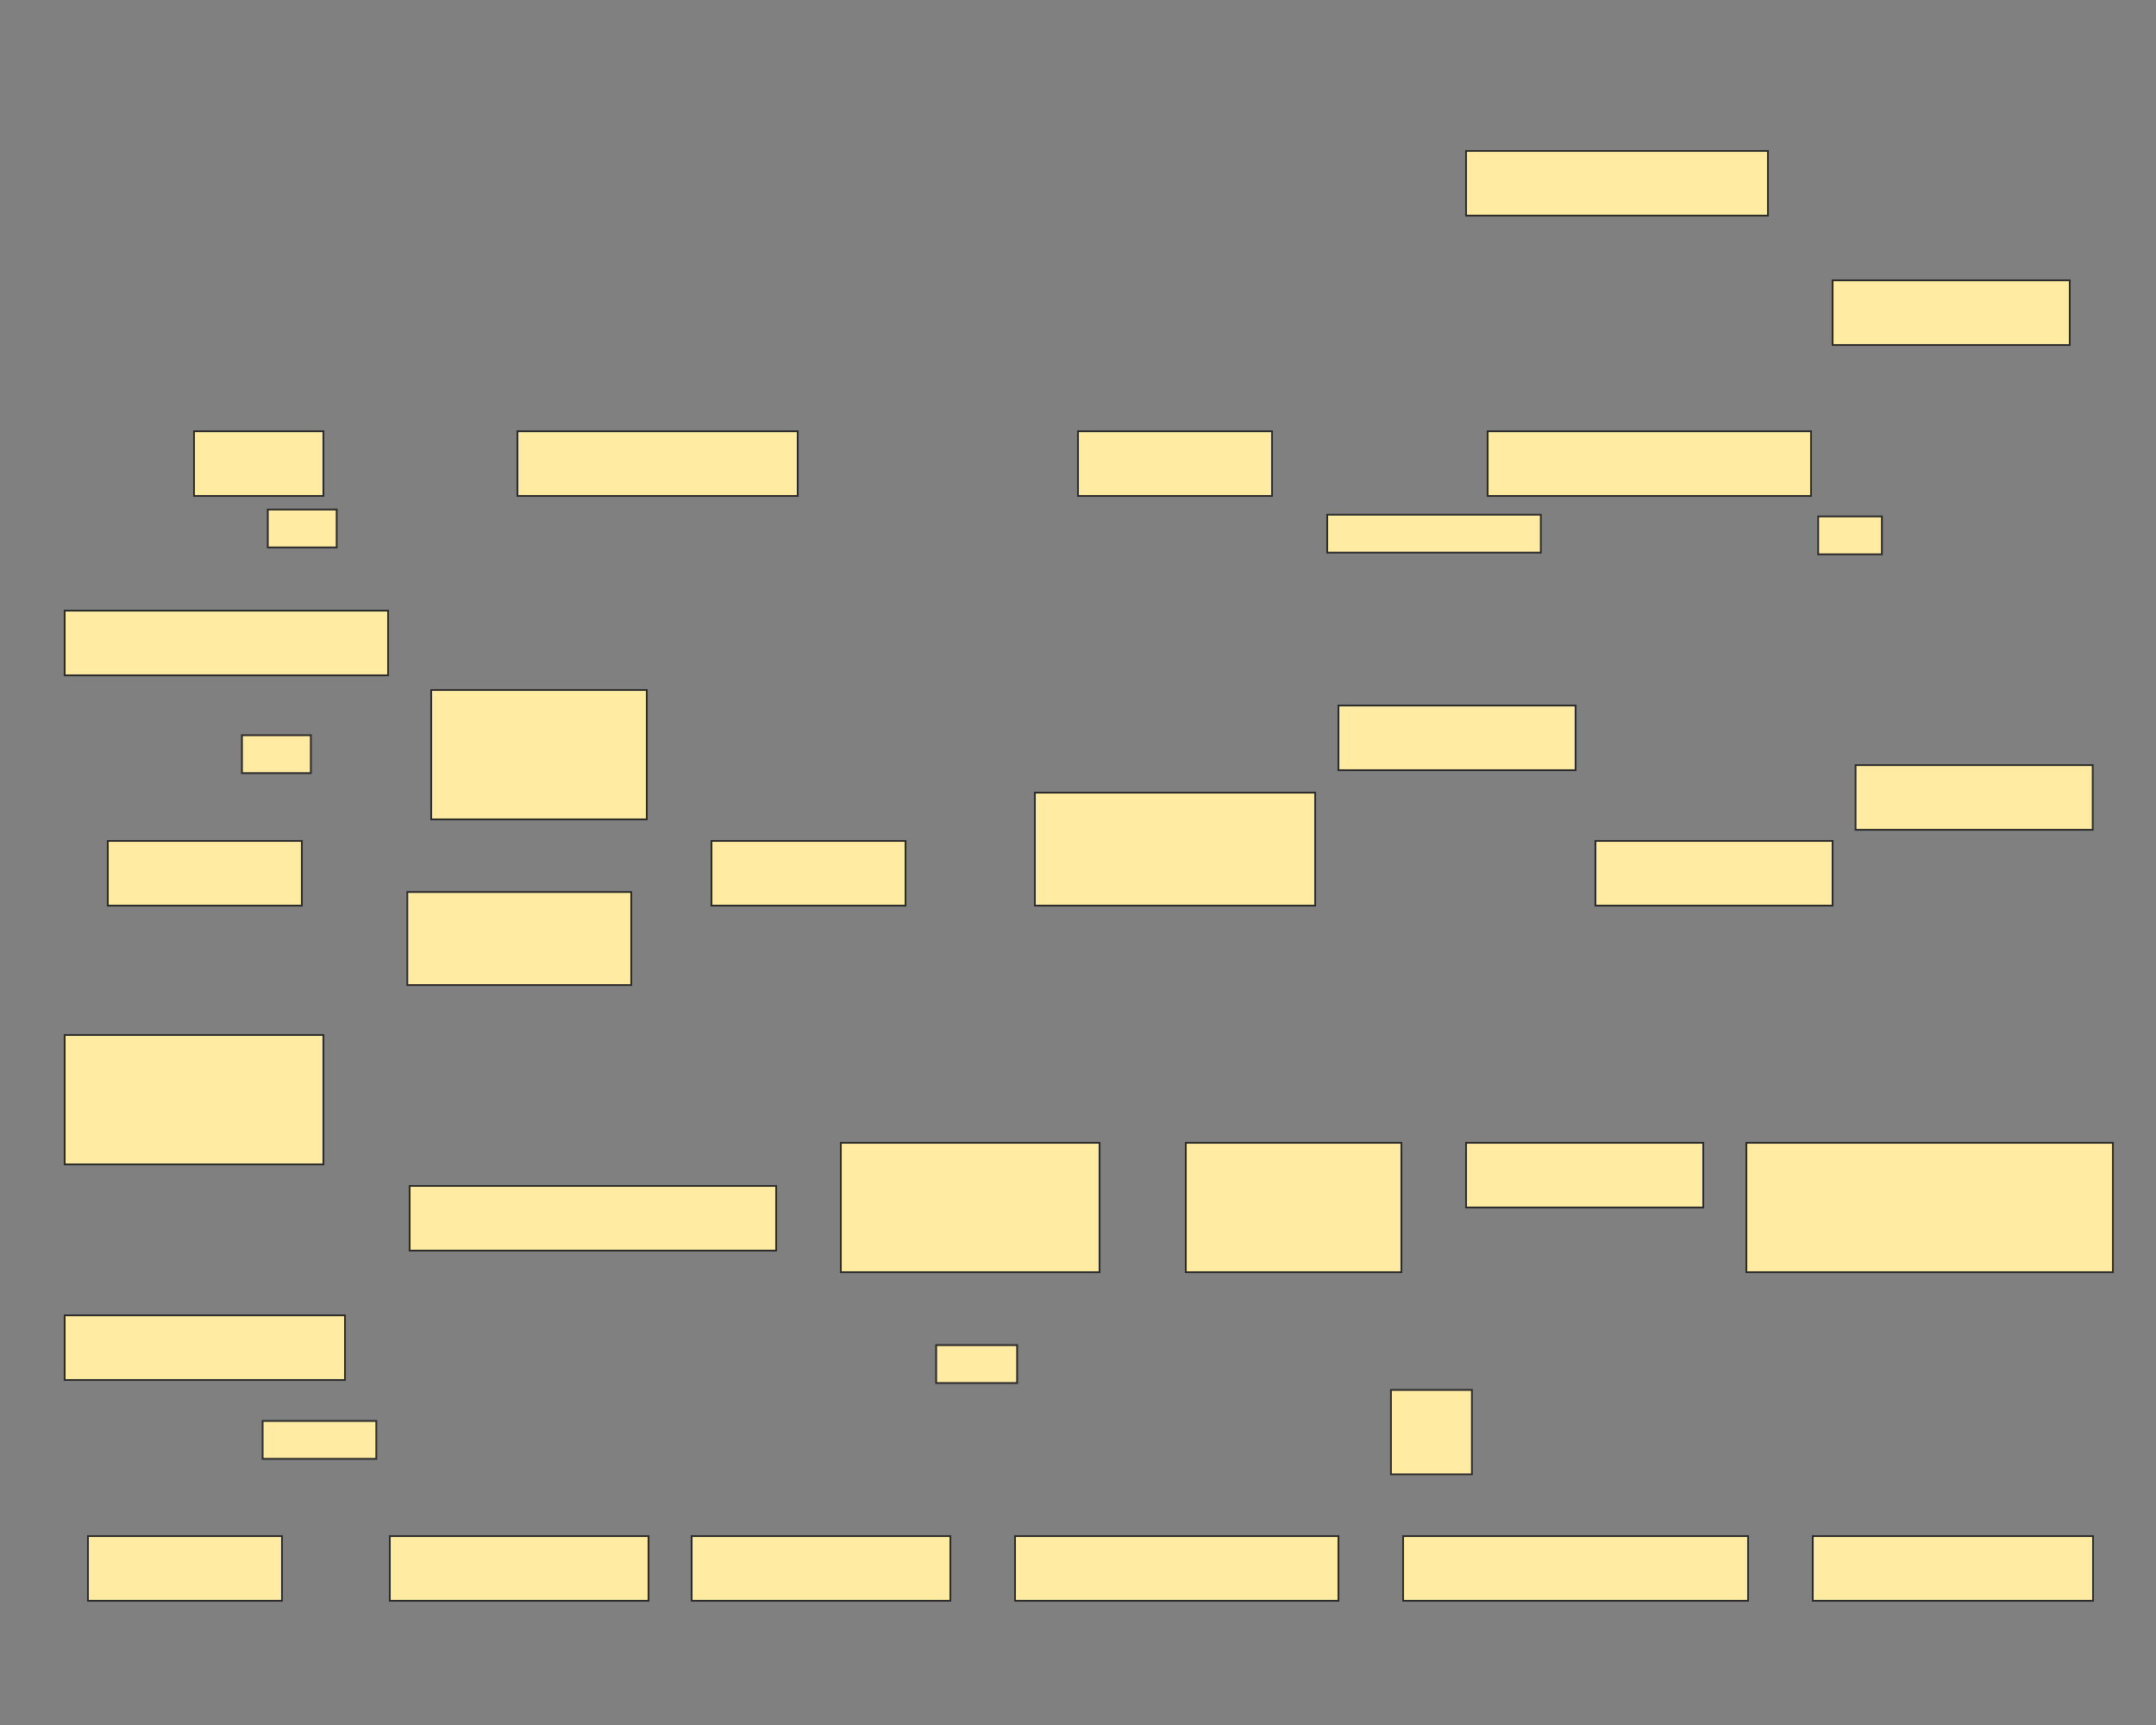<svg xmlns="http://www.w3.org/2000/svg" width="1200" height="960">
 <rect width="100%" height="100%" fill="#808080" stroke="none"/>
 <!-- Created with Image Occlusion Enhanced -->
 <g>
  <title>Labels</title>
 </g>
 <g>
  <title>Masks</title>
  <rect stroke="#2D2D2D" id="c429816e32a14def9d5a397fc844c6a3-ao-1" height="36" width="72" y="240" x="108" fill="#FFEBA2"/>
  <rect stroke="#2D2D2D" id="c429816e32a14def9d5a397fc844c6a3-ao-2" height="36" width="156" y="240" x="288" fill="#FFEBA2"/>
  <rect stroke="#2D2D2D" id="c429816e32a14def9d5a397fc844c6a3-ao-3" height="36" width="108" y="240" x="600" fill="#FFEBA2"/>
  <rect stroke="#2D2D2D" id="c429816e32a14def9d5a397fc844c6a3-ao-4" height="36" width="168" y="84" x="816" fill="#FFEBA2"/>
  <rect stroke="#2D2D2D" id="c429816e32a14def9d5a397fc844c6a3-ao-5" height="36" width="132" y="156" x="1020" fill="#FFEBA2"/>
  <rect stroke="#2D2D2D" id="c429816e32a14def9d5a397fc844c6a3-ao-6" height="36" width="180" y="240" x="828" fill="#FFEBA2"/>
  <rect id="c429816e32a14def9d5a397fc844c6a3-ao-7" stroke="#2D2D2D" height="36" width="108" y="468" x="396" fill="#FFEBA2"/>
  
  <rect stroke="#2D2D2D" id="c429816e32a14def9d5a397fc844c6a3-ao-9" height="36" width="180" y="339.835" x="36" fill="#FFEBA2"/>
  <rect stroke="#2D2D2D" id="c429816e32a14def9d5a397fc844c6a3-ao-10" height="62.876" width="156" y="441.124" x="576" fill="#FFEBA2"/>
  <rect id="c429816e32a14def9d5a397fc844c6a3-ao-11" height="72" width="120" y="384" x="240" stroke-linecap="null" stroke-linejoin="null" stroke-dasharray="null" stroke="#2D2D2D" fill="#FFEBA2"/>
  <rect id="c429816e32a14def9d5a397fc844c6a3-ao-12" height="36" width="132" y="392.629" x="744.959" stroke-linecap="null" stroke-linejoin="null" stroke-dasharray="null" stroke="#2D2D2D" fill="#FFEBA2"/>
  <rect id="c429816e32a14def9d5a397fc844c6a3-ao-13" height="36" width="132" y="468" x="888" stroke-linecap="null" stroke-linejoin="null" stroke-dasharray="null" stroke="#2D2D2D" fill="#FFEBA2"/>
  <rect id="c429816e32a14def9d5a397fc844c6a3-ao-14" height="36" width="132" y="425.812" x="1032.78" stroke-linecap="null" stroke-linejoin="null" stroke-dasharray="null" stroke="#2D2D2D" fill="#FFEBA2"/>
  <rect id="c429816e32a14def9d5a397fc844c6a3-ao-15" stroke="#2D2D2D" height="36" width="108" y="468" x="60" fill="#FFEBA2"/>
  <rect stroke="#2D2D2D" id="c429816e32a14def9d5a397fc844c6a3-ao-16" height="72" width="144" y="576" x="36" fill="#FFEBA2"/>
  <rect id="c429816e32a14def9d5a397fc844c6a3-ao-17" height="36" width="156" y="732" x="36" stroke-linecap="null" stroke-linejoin="null" stroke-dasharray="null" stroke="#2D2D2D" fill="#FFEBA2"/>
  <rect stroke="#2D2D2D" id="c429816e32a14def9d5a397fc844c6a3-ao-18" height="36" width="108" y="854.876" x="48.959" stroke-linecap="null" stroke-linejoin="null" stroke-dasharray="null" fill="#FFEBA2"/>
  <rect stroke="#2D2D2D" id="c429816e32a14def9d5a397fc844c6a3-ao-19" height="36" width="144" y="854.876" x="216.959" stroke-linecap="null" stroke-linejoin="null" stroke-dasharray="null" fill="#FFEBA2"/>
  <rect id="c429816e32a14def9d5a397fc844c6a3-ao-20" stroke="#2D2D2D" height="36" width="144" y="854.876" x="384.959" stroke-linecap="null" stroke-linejoin="null" stroke-dasharray="null" fill="#FFEBA2"/>
  <rect stroke="#2D2D2D" id="c429816e32a14def9d5a397fc844c6a3-ao-21" height="36" width="180" y="854.876" x="564.959" stroke-linecap="null" stroke-linejoin="null" stroke-dasharray="null" fill="#FFEBA2"/>
  <rect stroke="#2D2D2D" id="c429816e32a14def9d5a397fc844c6a3-ao-22" height="36" width="192" y="854.876" x="780.959" stroke-linecap="null" stroke-linejoin="null" stroke-dasharray="null" fill="#FFEBA2"/>
  <rect stroke="#2D2D2D" id="c429816e32a14def9d5a397fc844c6a3-ao-23" height="36" width="156" y="854.876" x="1008.959" stroke-linecap="null" stroke-linejoin="null" stroke-dasharray="null" fill="#FFEBA2"/>
  <rect id="c429816e32a14def9d5a397fc844c6a3-ao-24" height="36" width="204" y="660" x="228" stroke-linecap="null" stroke-linejoin="null" stroke-dasharray="null" stroke="#2D2D2D" fill="#FFEBA2"/>
  <rect stroke="#2D2D2D" id="c429816e32a14def9d5a397fc844c6a3-ao-25" height="72" width="144" y="636" x="468" stroke-linecap="null" stroke-linejoin="null" stroke-dasharray="null" fill="#FFEBA2"/>
  <rect stroke="#2D2D2D" id="c429816e32a14def9d5a397fc844c6a3-ao-26" height="72" width="120" y="636" x="660" stroke-linecap="null" stroke-linejoin="null" stroke-dasharray="null" fill="#FFEBA2"/>
  <rect stroke="#2D2D2D" id="c429816e32a14def9d5a397fc844c6a3-ao-27" height="36" width="132" y="636" x="816" stroke-linecap="null" stroke-linejoin="null" stroke-dasharray="null" fill="#FFEBA2"/>
  <rect stroke="#2D2D2D" id="c429816e32a14def9d5a397fc844c6a3-ao-28" height="72" width="204" y="636" x="972" stroke-linecap="null" stroke-linejoin="null" stroke-dasharray="null" fill="#FFEBA2"/>
  <rect stroke="#2D2D2D" id="c429816e32a14def9d5a397fc844c6a3-ao-29" height="21.094" width="63.281" y="790.781" x="146.165" stroke-linecap="null" stroke-linejoin="null" stroke-dasharray="null" fill="#FFEBA2"/>
  <rect stroke="#2D2D2D" id="c429816e32a14def9d5a397fc844c6a3-ao-30" height="21.094" width="45.064" y="748.594" x="521.058" stroke-linecap="null" stroke-linejoin="null" stroke-dasharray="null" fill="#FFEBA2"/>
  <rect stroke="#2D2D2D" id="c429816e32a14def9d5a397fc844c6a3-ao-31" height="46.982" width="45.064" y="773.523" x="774.183" stroke-linecap="null" stroke-linejoin="null" stroke-dasharray="null" fill="#FFEBA2"/>
  <rect stroke="#2D2D2D" id="c429816e32a14def9d5a397fc844c6a3-ao-32" height="51.776" width="124.645" y="496.428" x="226.705" stroke-linecap="null" stroke-linejoin="null" stroke-dasharray="null" fill="#FFEBA2"/>
  <rect stroke="#2D2D2D" id="c429816e32a14def9d5a397fc844c6a3-ao-33" height="21.094" width="38.352" y="409.176" x="134.659" stroke-linecap="null" stroke-linejoin="null" stroke-dasharray="null" fill="#FFEBA2"/>
  <rect id="c429816e32a14def9d5a397fc844c6a3-ao-34" stroke="#2D2D2D" height="21.094" width="38.352" y="283.572" x="149.041" stroke-linecap="null" stroke-linejoin="null" stroke-dasharray="null" fill="#FFEBA2"/>
  <rect stroke="#2D2D2D" id="c429816e32a14def9d5a397fc844c6a3-ao-35" height="21.094" width="118.892" y="286.449" x="738.707" stroke-linecap="null" stroke-linejoin="null" stroke-dasharray="null" fill="#FFEBA2"/>
  <rect stroke="#2D2D2D" id="c429816e32a14def9d5a397fc844c6a3-ao-36" height="21.094" width="35.476" y="287.408" x="1011.967" stroke-linecap="null" stroke-linejoin="null" stroke-dasharray="null" fill="#FFEBA2"/>
 </g>
</svg>
